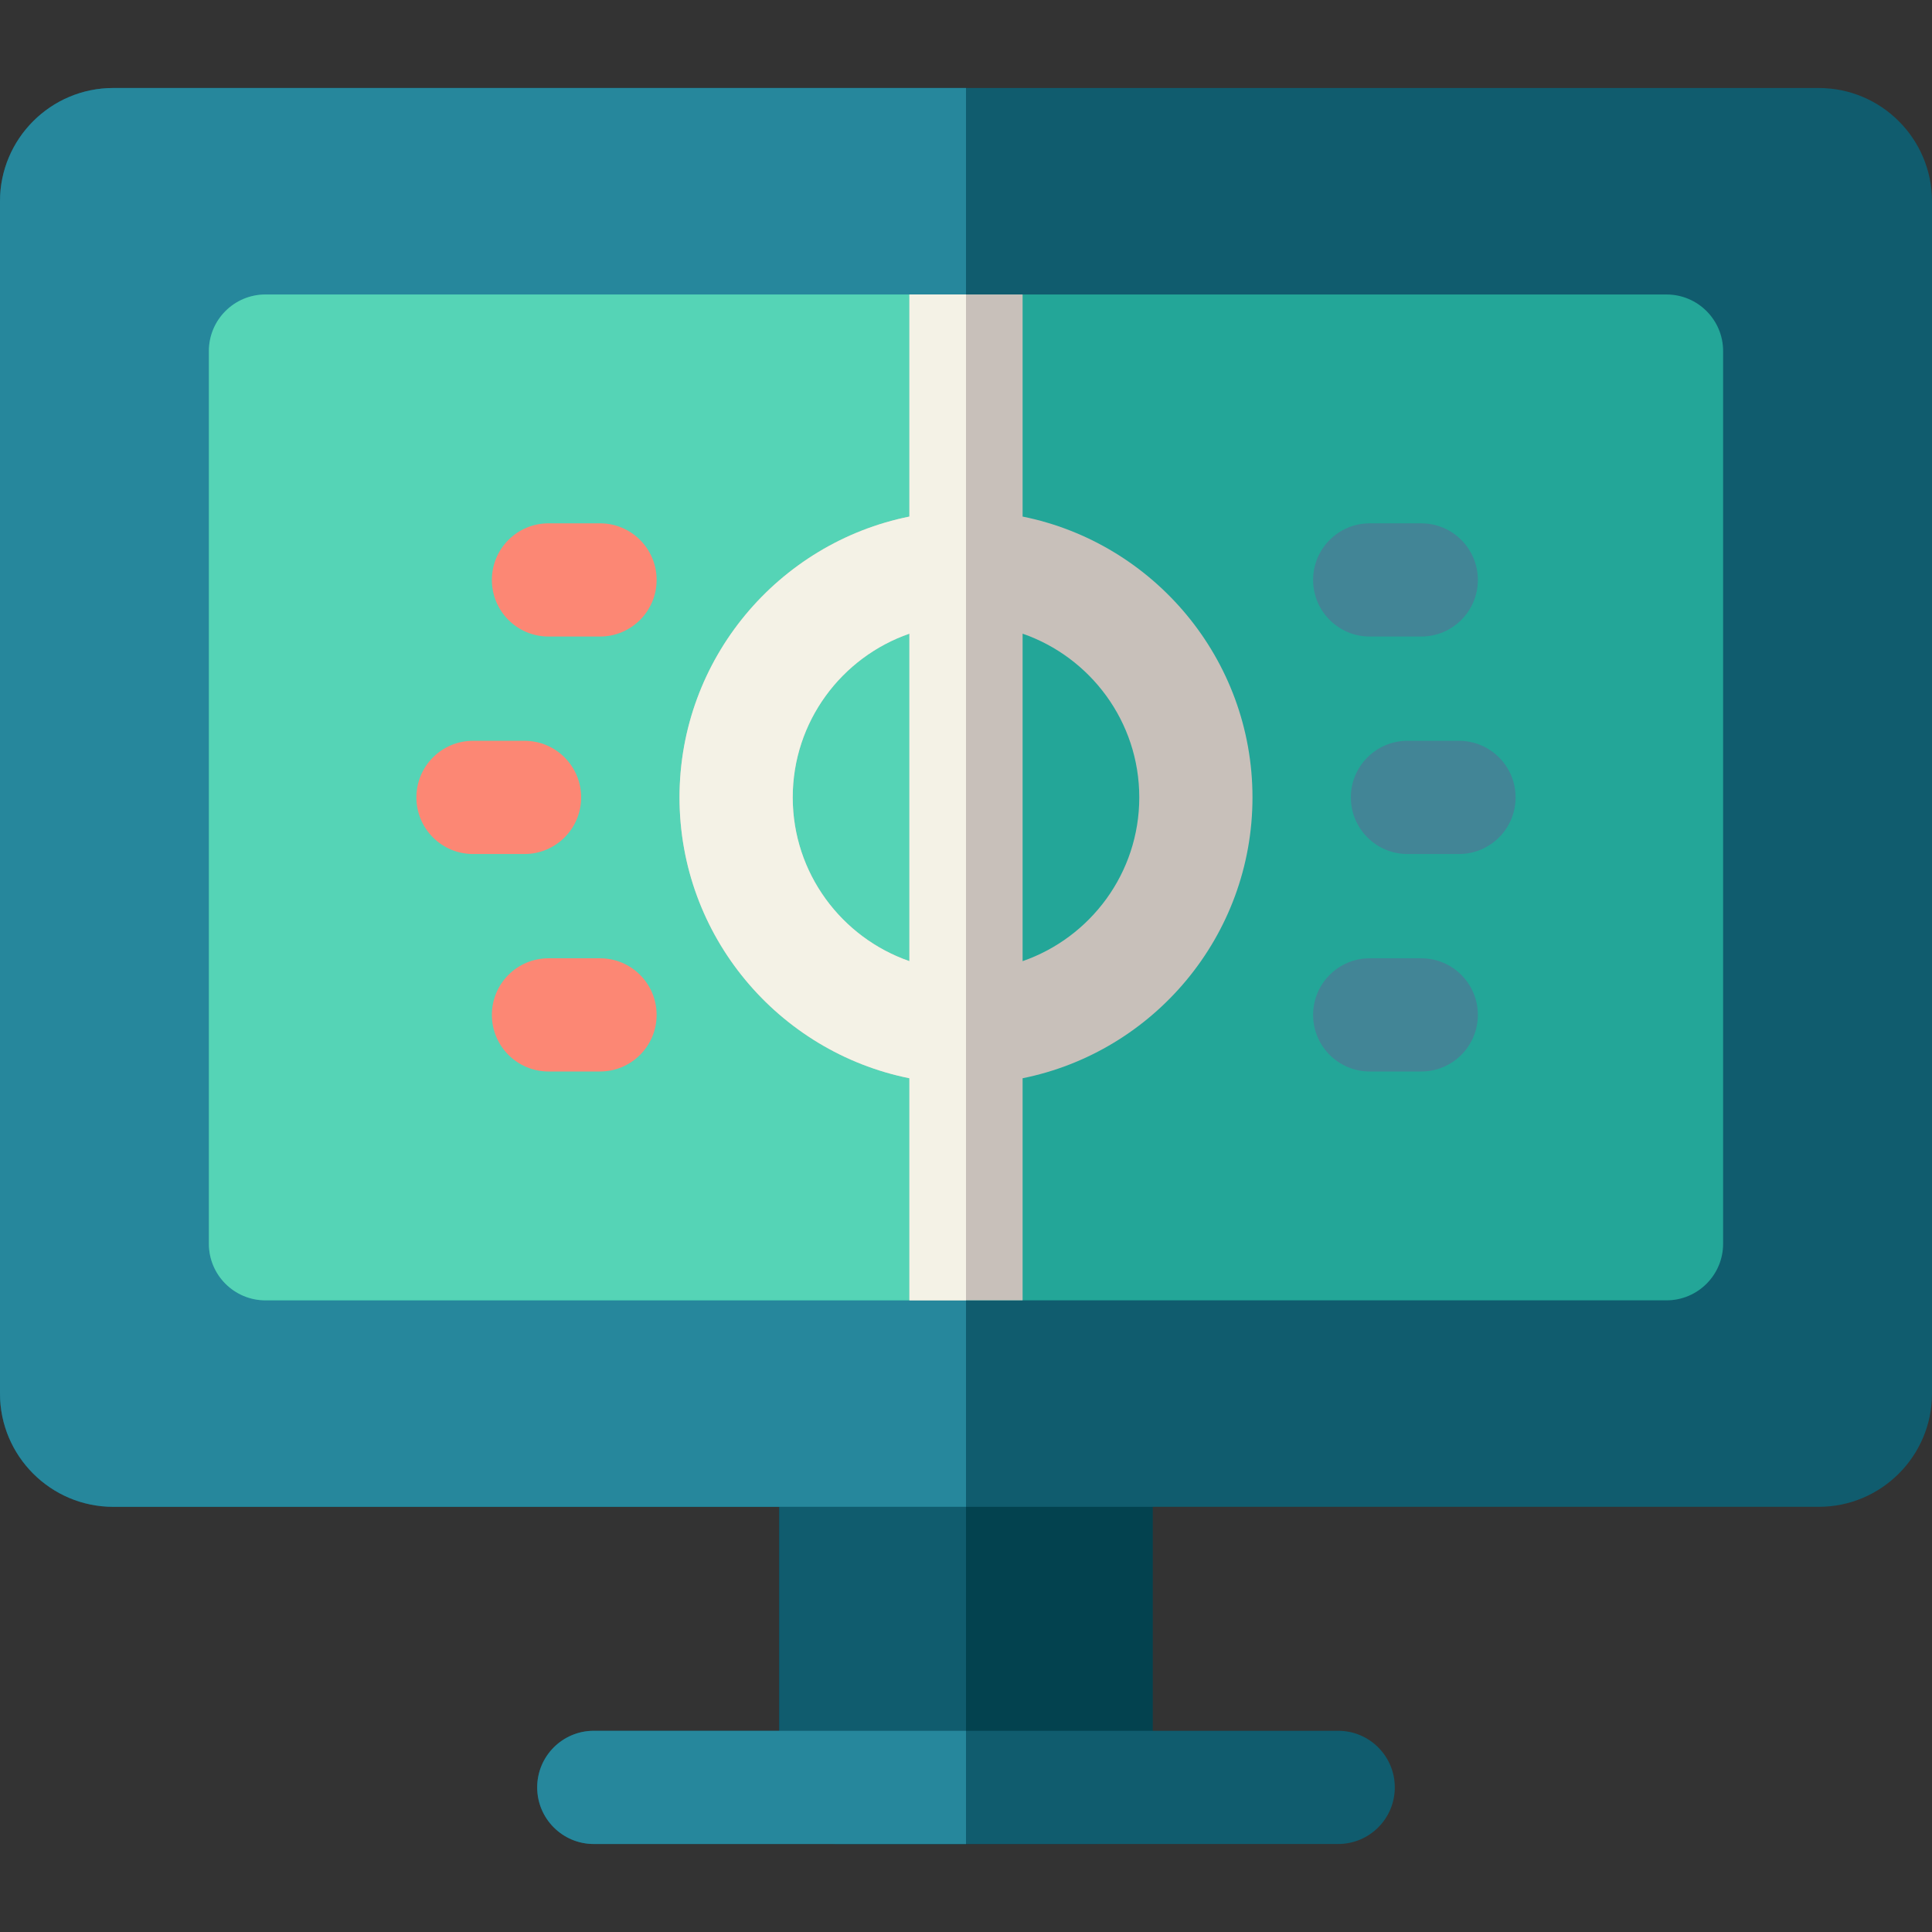 <?xml version="1.0" encoding="iso-8859-1"?>
<!-- Generator: Adobe Illustrator 19.0.0, SVG Export Plug-In . SVG Version: 6.00 Build 0)  -->
<svg version="1.1" id="Capa_1" xmlns="http://www.w3.org/2000/svg" xmlns:xlink="http://www.w3.org/1999/xlink" x="0px" y="0px"
	 viewBox="0 0 512 512" style="enable-background:new 0 0 512 512;" xml:space="preserve">
<rect x="0" y="0" width="512" height="512" fill="#333333" stroke="none"/>
<path style="fill:#03424F;" d="M290.503,325.323h-69.007c-8.284,0-15,6.716-15,15v133.355c0,8.284,6.716,15,15,15s60.723,0,69.007,0
	s15-6.716,15-15V340.323C305.503,332.039,298.788,325.323,290.503,325.323z"/>
<g>
	<path style="fill:#105C6E;" d="M256,325.323h-34.503c-8.284,0-15,6.716-15,15v133.355c0,8.284,6.716,15,15,15H256V325.323z"/>
	<path style="fill:#105C6E;" d="M354.636,458.679H157.364c-8.284,0-15,6.716-15,15s6.716,15,15,15h197.271c8.284,0,15-6.716,15-15
		S362.92,458.679,354.636,458.679z"/>
</g>
<path style="fill:#26879C;" d="M256,458.679h-98.636c-8.284,0-15,6.716-15,15s6.716,15,15,15H256V458.679z"/>
<path style="fill:#105C6E;" d="M482,23.321H30c-16.542,0-30,13.458-30,30v316.002c0,16.542,13.458,30,30,30h452
	c16.542,0,30-13.458,30-30V53.321C512,36.779,498.542,23.321,482,23.321z"/>
<path style="fill:#26879C;" d="M256,23.321H30c-16.542,0-30,13.458-30,30v316.002c0,16.542,13.458,30,30,30h226V23.321z"/>
<path style="fill:#23A698;" d="M441.645,78.043H70.355c-8.284,0-15,6.716-15,15v236.56c0,8.284,6.716,15,15,15h371.289
	c8.284,0,15-6.716,15-15V93.043C456.645,84.759,449.929,78.043,441.645,78.043z"/>
<path style="fill:#55D4B6;" d="M256,78.043H70.355c-8.284,0-15,6.716-15,15v236.56c0,8.284,6.716,15,15,15H256V78.043z"/>
<path style="fill:#C8C0BA;" d="M271,136.896V78.043h-30v58.853c-34.702,6.983-60.921,37.697-60.921,74.426
	s26.218,67.443,60.921,74.426v58.854h30v-58.854c34.702-6.983,60.921-37.697,60.921-74.426S305.702,143.879,271,136.896z
	 M241,254.714c-17.975-6.232-30.921-23.323-30.921-43.392s12.946-37.16,30.921-43.392V254.714z M271,254.714V167.93
	c17.975,6.232,30.921,23.323,30.921,43.392S288.975,248.483,271,254.714z"/>
<path style="fill:#F4F2E6;" d="M256,344.603V78.043h-15v58.853c-34.702,6.983-60.921,37.697-60.921,74.426
	s26.218,67.443,60.921,74.426v58.854h15V344.603z M210.079,211.322c0-20.069,12.946-37.16,30.921-43.392v86.784
	C223.025,248.483,210.079,231.391,210.079,211.322z"/>
<g>
	<path style="fill:#428596;" d="M362.989,168.688h13.66c8.284,0,15-6.716,15-15s-6.716-15-15-15h-13.66c-8.284,0-15,6.716-15,15
		S354.705,168.688,362.989,168.688z"/>
	<path style="fill:#428596;" d="M386.65,196.322h-13.66c-8.284,0-15,6.716-15,15s6.716,15,15,15h13.66c8.284,0,15-6.716,15-15
		S394.934,196.322,386.65,196.322z"/>
	<path style="fill:#428596;" d="M376.649,253.956h-13.66c-8.284,0-15,6.716-15,15s6.716,15,15,15h13.66c8.284,0,15-6.716,15-15
		S384.934,253.956,376.649,253.956z"/>
</g>
<g>
	<path style="fill:#FC8774;" d="M159.011,138.688h-13.66c-8.284,0-15,6.716-15,15s6.716,15,15,15h13.66c8.284,0,15-6.716,15-15
		S167.295,138.688,159.011,138.688z"/>
	<path style="fill:#FC8774;" d="M154.01,211.322c0-8.284-6.716-15-15-15h-13.66c-8.284,0-15,6.716-15,15s6.716,15,15,15h13.66
		C147.294,226.322,154.01,219.606,154.01,211.322z"/>
	<path style="fill:#FC8774;" d="M159.011,253.956h-13.66c-8.284,0-15,6.716-15,15s6.716,15,15,15h13.66c8.284,0,15-6.716,15-15
		S167.295,253.956,159.011,253.956z"/>
</g>
<g>
</g>
<g>
</g>
<g>
</g>
<g>
</g>
<g>
</g>
<g>
</g>
<g>
</g>
<g>
</g>
<g>
</g>
<g>
</g>
<g>
</g>
<g>
</g>
<g>
</g>
<g>
</g>
<g>
</g>
</svg>
